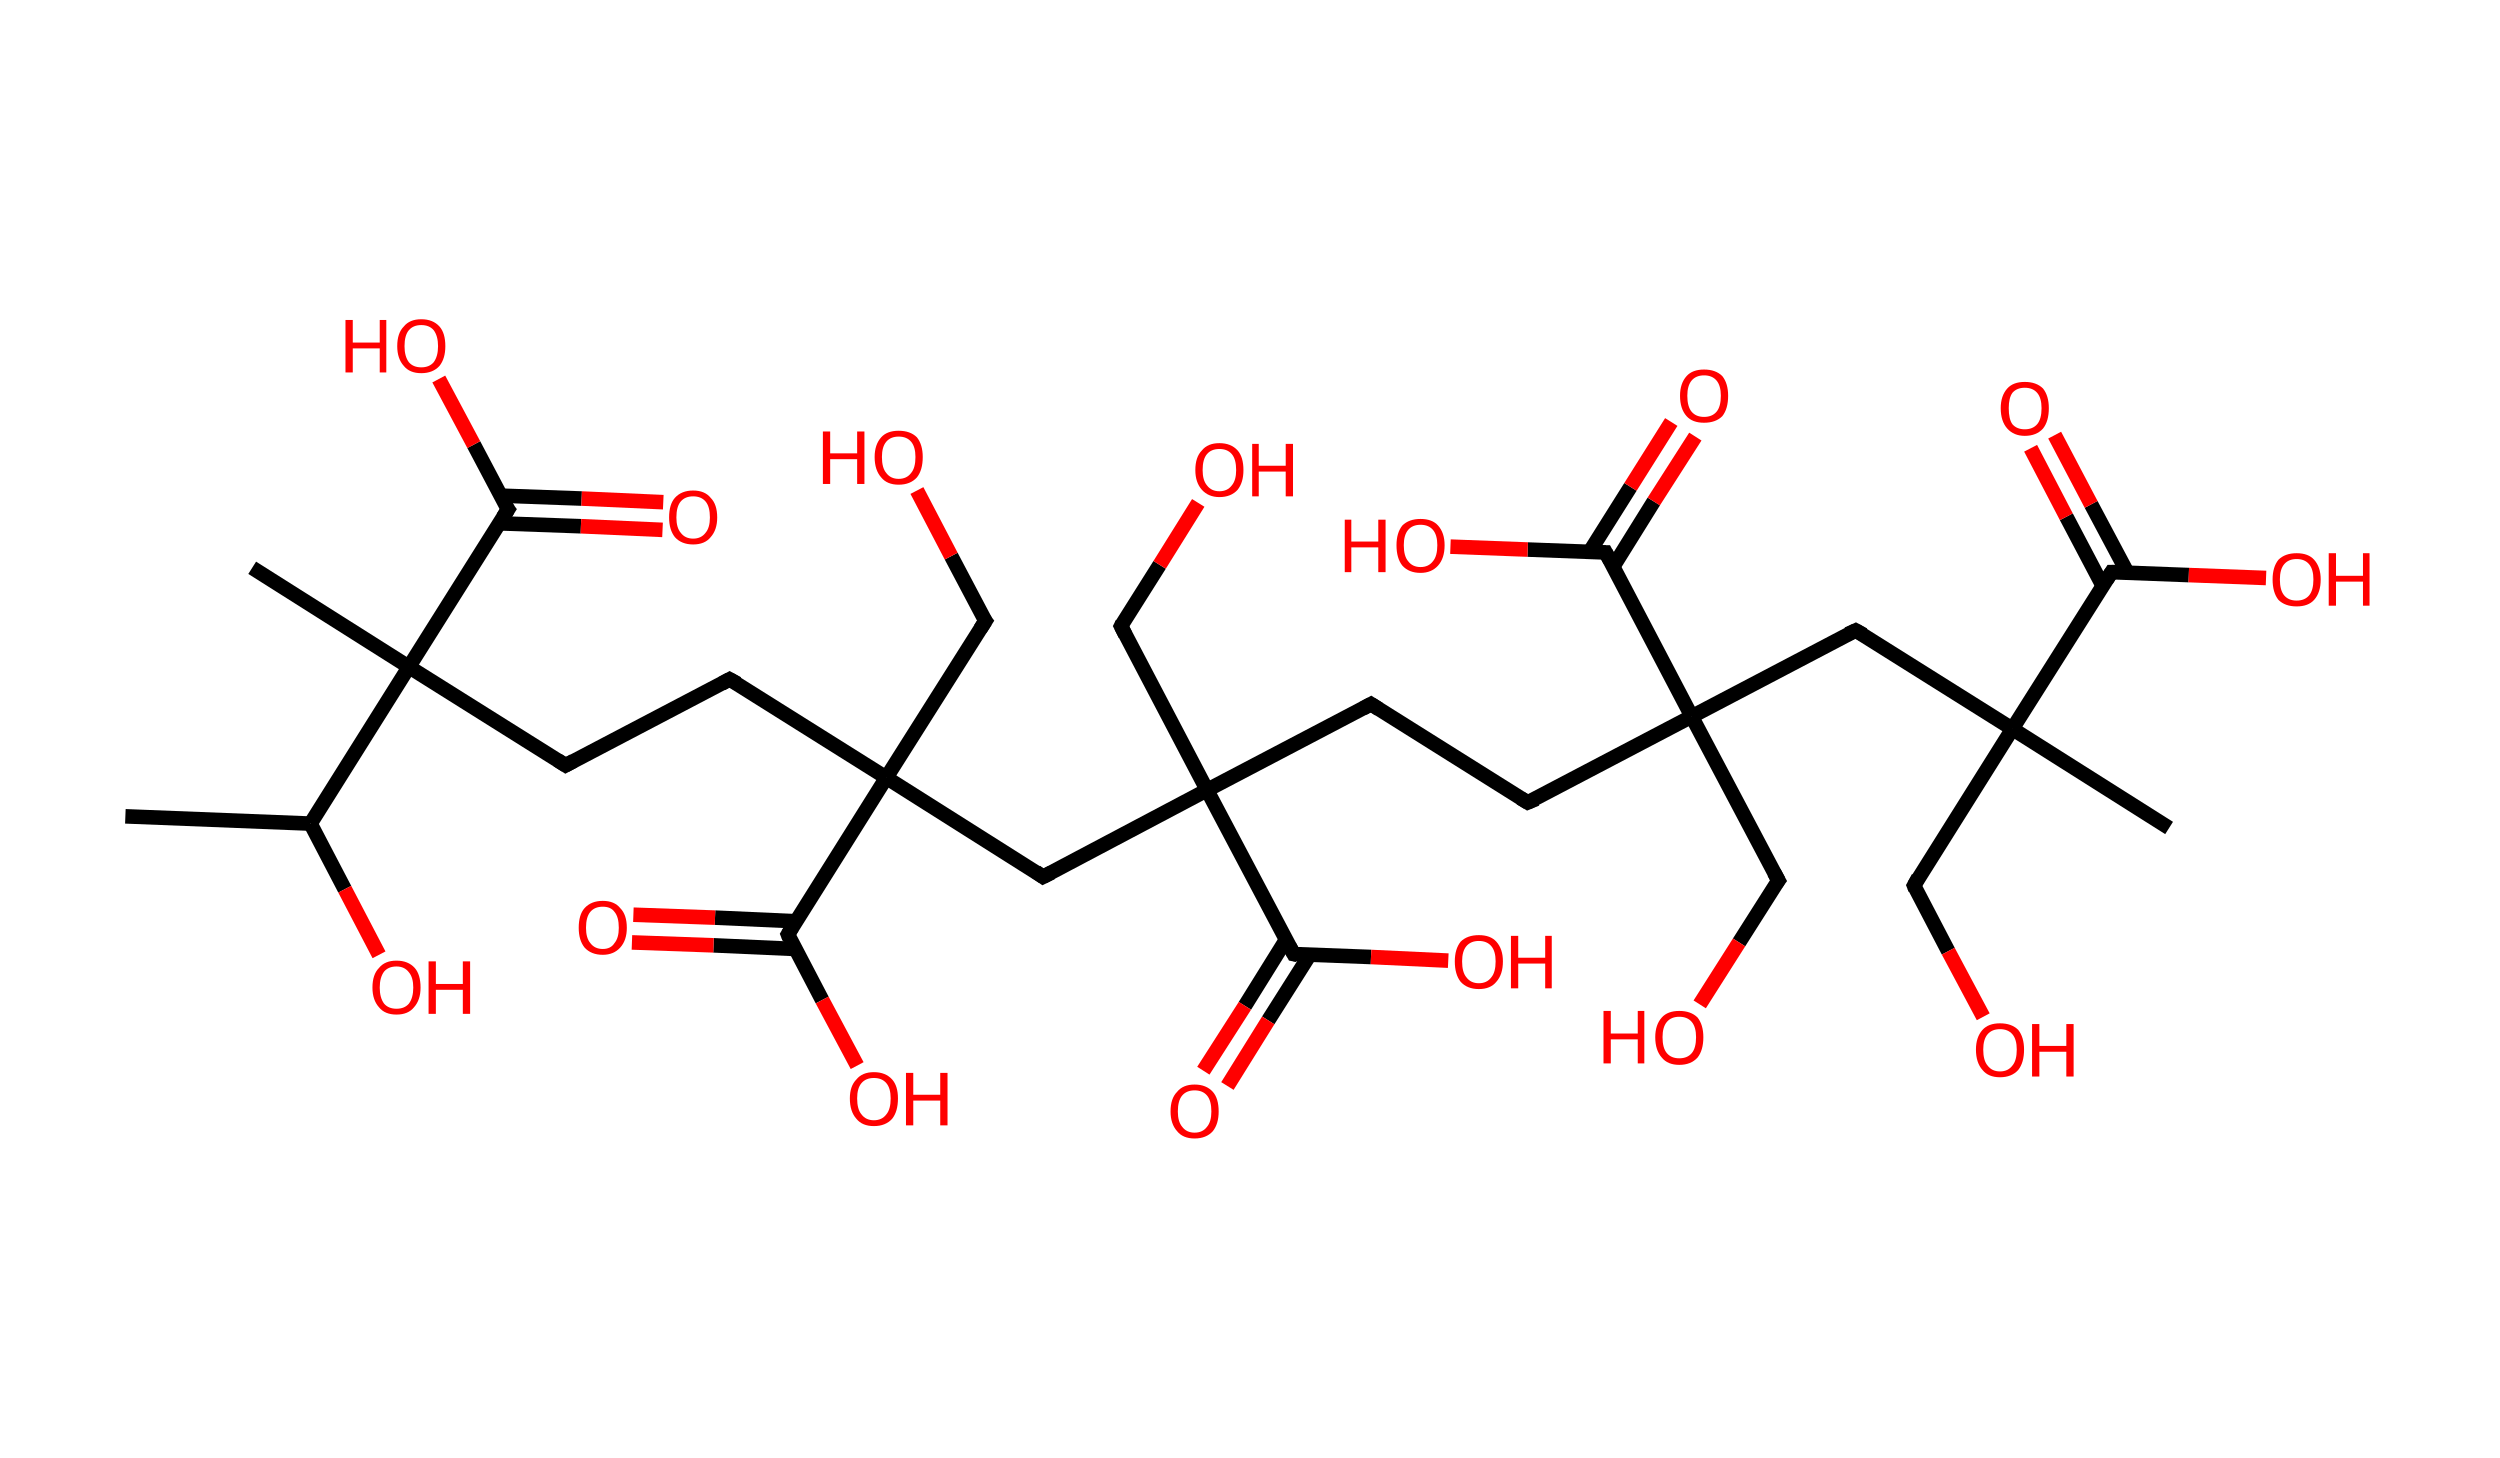 <?xml version='1.0' encoding='ASCII' standalone='yes'?>
<svg xmlns="http://www.w3.org/2000/svg" xmlns:rdkit="http://www.rdkit.org/xml" xmlns:xlink="http://www.w3.org/1999/xlink" version="1.1" baseProfile="full" xml:space="preserve" width="343px" height="200px" viewBox="0 0 343 200">
<!-- END OF HEADER -->
<rect style="opacity:1.0;fill:#FFFFFF;stroke:none" width="343.0" height="200.0" x="0.0" y="0.0"> </rect>
<path class="bond-0 atom-0 atom-1" d="M 17.2,112.0 L 42.6,113.0" style="fill:none;fill-rule:evenodd;stroke:#000000;stroke-width:2.0px;stroke-linecap:butt;stroke-linejoin:miter;stroke-opacity:1"/>
<path class="bond-1 atom-1 atom-2" d="M 42.6,113.0 L 47.3,122.0" style="fill:none;fill-rule:evenodd;stroke:#000000;stroke-width:2.0px;stroke-linecap:butt;stroke-linejoin:miter;stroke-opacity:1"/>
<path class="bond-1 atom-1 atom-2" d="M 47.3,122.0 L 52.0,131.0" style="fill:none;fill-rule:evenodd;stroke:#FF0000;stroke-width:2.0px;stroke-linecap:butt;stroke-linejoin:miter;stroke-opacity:1"/>
<path class="bond-2 atom-1 atom-3" d="M 42.6,113.0 L 56.1,91.5" style="fill:none;fill-rule:evenodd;stroke:#000000;stroke-width:2.0px;stroke-linecap:butt;stroke-linejoin:miter;stroke-opacity:1"/>
<path class="bond-3 atom-3 atom-4" d="M 56.1,91.5 L 34.6,77.9" style="fill:none;fill-rule:evenodd;stroke:#000000;stroke-width:2.0px;stroke-linecap:butt;stroke-linejoin:miter;stroke-opacity:1"/>
<path class="bond-4 atom-3 atom-5" d="M 56.1,91.5 L 77.6,105.0" style="fill:none;fill-rule:evenodd;stroke:#000000;stroke-width:2.0px;stroke-linecap:butt;stroke-linejoin:miter;stroke-opacity:1"/>
<path class="bond-5 atom-5 atom-6" d="M 77.6,105.0 L 100.1,93.2" style="fill:none;fill-rule:evenodd;stroke:#000000;stroke-width:2.0px;stroke-linecap:butt;stroke-linejoin:miter;stroke-opacity:1"/>
<path class="bond-6 atom-6 atom-7" d="M 100.1,93.2 L 121.6,106.7" style="fill:none;fill-rule:evenodd;stroke:#000000;stroke-width:2.0px;stroke-linecap:butt;stroke-linejoin:miter;stroke-opacity:1"/>
<path class="bond-7 atom-7 atom-8" d="M 121.6,106.7 L 135.2,85.2" style="fill:none;fill-rule:evenodd;stroke:#000000;stroke-width:2.0px;stroke-linecap:butt;stroke-linejoin:miter;stroke-opacity:1"/>
<path class="bond-8 atom-8 atom-9" d="M 135.2,85.2 L 130.5,76.3" style="fill:none;fill-rule:evenodd;stroke:#000000;stroke-width:2.0px;stroke-linecap:butt;stroke-linejoin:miter;stroke-opacity:1"/>
<path class="bond-8 atom-8 atom-9" d="M 130.5,76.3 L 125.8,67.3" style="fill:none;fill-rule:evenodd;stroke:#FF0000;stroke-width:2.0px;stroke-linecap:butt;stroke-linejoin:miter;stroke-opacity:1"/>
<path class="bond-9 atom-7 atom-10" d="M 121.6,106.7 L 143.1,120.3" style="fill:none;fill-rule:evenodd;stroke:#000000;stroke-width:2.0px;stroke-linecap:butt;stroke-linejoin:miter;stroke-opacity:1"/>
<path class="bond-10 atom-10 atom-11" d="M 143.1,120.3 L 165.6,108.4" style="fill:none;fill-rule:evenodd;stroke:#000000;stroke-width:2.0px;stroke-linecap:butt;stroke-linejoin:miter;stroke-opacity:1"/>
<path class="bond-11 atom-11 atom-12" d="M 165.6,108.4 L 153.8,85.9" style="fill:none;fill-rule:evenodd;stroke:#000000;stroke-width:2.0px;stroke-linecap:butt;stroke-linejoin:miter;stroke-opacity:1"/>
<path class="bond-12 atom-12 atom-13" d="M 153.8,85.9 L 159.1,77.5" style="fill:none;fill-rule:evenodd;stroke:#000000;stroke-width:2.0px;stroke-linecap:butt;stroke-linejoin:miter;stroke-opacity:1"/>
<path class="bond-12 atom-12 atom-13" d="M 159.1,77.5 L 164.4,69.0" style="fill:none;fill-rule:evenodd;stroke:#FF0000;stroke-width:2.0px;stroke-linecap:butt;stroke-linejoin:miter;stroke-opacity:1"/>
<path class="bond-13 atom-11 atom-14" d="M 165.6,108.4 L 188.1,96.6" style="fill:none;fill-rule:evenodd;stroke:#000000;stroke-width:2.0px;stroke-linecap:butt;stroke-linejoin:miter;stroke-opacity:1"/>
<path class="bond-14 atom-14 atom-15" d="M 188.1,96.6 L 209.6,110.1" style="fill:none;fill-rule:evenodd;stroke:#000000;stroke-width:2.0px;stroke-linecap:butt;stroke-linejoin:miter;stroke-opacity:1"/>
<path class="bond-15 atom-15 atom-16" d="M 209.6,110.1 L 232.1,98.3" style="fill:none;fill-rule:evenodd;stroke:#000000;stroke-width:2.0px;stroke-linecap:butt;stroke-linejoin:miter;stroke-opacity:1"/>
<path class="bond-16 atom-16 atom-17" d="M 232.1,98.3 L 244.0,120.8" style="fill:none;fill-rule:evenodd;stroke:#000000;stroke-width:2.0px;stroke-linecap:butt;stroke-linejoin:miter;stroke-opacity:1"/>
<path class="bond-17 atom-17 atom-18" d="M 244.0,120.8 L 238.6,129.3" style="fill:none;fill-rule:evenodd;stroke:#000000;stroke-width:2.0px;stroke-linecap:butt;stroke-linejoin:miter;stroke-opacity:1"/>
<path class="bond-17 atom-17 atom-18" d="M 238.6,129.3 L 233.2,137.8" style="fill:none;fill-rule:evenodd;stroke:#FF0000;stroke-width:2.0px;stroke-linecap:butt;stroke-linejoin:miter;stroke-opacity:1"/>
<path class="bond-18 atom-16 atom-19" d="M 232.1,98.3 L 254.6,86.5" style="fill:none;fill-rule:evenodd;stroke:#000000;stroke-width:2.0px;stroke-linecap:butt;stroke-linejoin:miter;stroke-opacity:1"/>
<path class="bond-19 atom-19 atom-20" d="M 254.6,86.5 L 276.1,100.0" style="fill:none;fill-rule:evenodd;stroke:#000000;stroke-width:2.0px;stroke-linecap:butt;stroke-linejoin:miter;stroke-opacity:1"/>
<path class="bond-20 atom-20 atom-21" d="M 276.1,100.0 L 297.6,113.6" style="fill:none;fill-rule:evenodd;stroke:#000000;stroke-width:2.0px;stroke-linecap:butt;stroke-linejoin:miter;stroke-opacity:1"/>
<path class="bond-21 atom-20 atom-22" d="M 276.1,100.0 L 262.6,121.5" style="fill:none;fill-rule:evenodd;stroke:#000000;stroke-width:2.0px;stroke-linecap:butt;stroke-linejoin:miter;stroke-opacity:1"/>
<path class="bond-22 atom-22 atom-23" d="M 262.6,121.5 L 267.3,130.5" style="fill:none;fill-rule:evenodd;stroke:#000000;stroke-width:2.0px;stroke-linecap:butt;stroke-linejoin:miter;stroke-opacity:1"/>
<path class="bond-22 atom-22 atom-23" d="M 267.3,130.5 L 272.1,139.5" style="fill:none;fill-rule:evenodd;stroke:#FF0000;stroke-width:2.0px;stroke-linecap:butt;stroke-linejoin:miter;stroke-opacity:1"/>
<path class="bond-23 atom-20 atom-24" d="M 276.1,100.0 L 289.7,78.5" style="fill:none;fill-rule:evenodd;stroke:#000000;stroke-width:2.0px;stroke-linecap:butt;stroke-linejoin:miter;stroke-opacity:1"/>
<path class="bond-24 atom-24 atom-25" d="M 291.9,78.6 L 286.9,69.2" style="fill:none;fill-rule:evenodd;stroke:#000000;stroke-width:2.0px;stroke-linecap:butt;stroke-linejoin:miter;stroke-opacity:1"/>
<path class="bond-24 atom-24 atom-25" d="M 286.9,69.2 L 281.9,59.7" style="fill:none;fill-rule:evenodd;stroke:#FF0000;stroke-width:2.0px;stroke-linecap:butt;stroke-linejoin:miter;stroke-opacity:1"/>
<path class="bond-24 atom-24 atom-25" d="M 288.5,80.4 L 283.5,70.9" style="fill:none;fill-rule:evenodd;stroke:#000000;stroke-width:2.0px;stroke-linecap:butt;stroke-linejoin:miter;stroke-opacity:1"/>
<path class="bond-24 atom-24 atom-25" d="M 283.5,70.9 L 278.6,61.5" style="fill:none;fill-rule:evenodd;stroke:#FF0000;stroke-width:2.0px;stroke-linecap:butt;stroke-linejoin:miter;stroke-opacity:1"/>
<path class="bond-25 atom-24 atom-26" d="M 289.7,78.5 L 300.3,78.9" style="fill:none;fill-rule:evenodd;stroke:#000000;stroke-width:2.0px;stroke-linecap:butt;stroke-linejoin:miter;stroke-opacity:1"/>
<path class="bond-25 atom-24 atom-26" d="M 300.3,78.9 L 310.9,79.3" style="fill:none;fill-rule:evenodd;stroke:#FF0000;stroke-width:2.0px;stroke-linecap:butt;stroke-linejoin:miter;stroke-opacity:1"/>
<path class="bond-26 atom-16 atom-27" d="M 232.1,98.3 L 220.3,75.8" style="fill:none;fill-rule:evenodd;stroke:#000000;stroke-width:2.0px;stroke-linecap:butt;stroke-linejoin:miter;stroke-opacity:1"/>
<path class="bond-27 atom-27 atom-28" d="M 221.3,77.8 L 226.9,68.8" style="fill:none;fill-rule:evenodd;stroke:#000000;stroke-width:2.0px;stroke-linecap:butt;stroke-linejoin:miter;stroke-opacity:1"/>
<path class="bond-27 atom-27 atom-28" d="M 226.9,68.8 L 232.6,59.9" style="fill:none;fill-rule:evenodd;stroke:#FF0000;stroke-width:2.0px;stroke-linecap:butt;stroke-linejoin:miter;stroke-opacity:1"/>
<path class="bond-27 atom-27 atom-28" d="M 218.1,75.7 L 223.7,66.8" style="fill:none;fill-rule:evenodd;stroke:#000000;stroke-width:2.0px;stroke-linecap:butt;stroke-linejoin:miter;stroke-opacity:1"/>
<path class="bond-27 atom-27 atom-28" d="M 223.7,66.8 L 229.3,57.9" style="fill:none;fill-rule:evenodd;stroke:#FF0000;stroke-width:2.0px;stroke-linecap:butt;stroke-linejoin:miter;stroke-opacity:1"/>
<path class="bond-28 atom-27 atom-29" d="M 220.3,75.8 L 209.6,75.4" style="fill:none;fill-rule:evenodd;stroke:#000000;stroke-width:2.0px;stroke-linecap:butt;stroke-linejoin:miter;stroke-opacity:1"/>
<path class="bond-28 atom-27 atom-29" d="M 209.6,75.4 L 199.0,75.0" style="fill:none;fill-rule:evenodd;stroke:#FF0000;stroke-width:2.0px;stroke-linecap:butt;stroke-linejoin:miter;stroke-opacity:1"/>
<path class="bond-29 atom-11 atom-30" d="M 165.6,108.4 L 177.5,130.9" style="fill:none;fill-rule:evenodd;stroke:#000000;stroke-width:2.0px;stroke-linecap:butt;stroke-linejoin:miter;stroke-opacity:1"/>
<path class="bond-30 atom-30 atom-31" d="M 176.4,129.0 L 170.8,138.0" style="fill:none;fill-rule:evenodd;stroke:#000000;stroke-width:2.0px;stroke-linecap:butt;stroke-linejoin:miter;stroke-opacity:1"/>
<path class="bond-30 atom-30 atom-31" d="M 170.8,138.0 L 165.1,146.9" style="fill:none;fill-rule:evenodd;stroke:#FF0000;stroke-width:2.0px;stroke-linecap:butt;stroke-linejoin:miter;stroke-opacity:1"/>
<path class="bond-30 atom-30 atom-31" d="M 179.7,131.0 L 174.0,140.0" style="fill:none;fill-rule:evenodd;stroke:#000000;stroke-width:2.0px;stroke-linecap:butt;stroke-linejoin:miter;stroke-opacity:1"/>
<path class="bond-30 atom-30 atom-31" d="M 174.0,140.0 L 168.4,149.0" style="fill:none;fill-rule:evenodd;stroke:#FF0000;stroke-width:2.0px;stroke-linecap:butt;stroke-linejoin:miter;stroke-opacity:1"/>
<path class="bond-31 atom-30 atom-32" d="M 177.5,130.9 L 188.1,131.3" style="fill:none;fill-rule:evenodd;stroke:#000000;stroke-width:2.0px;stroke-linecap:butt;stroke-linejoin:miter;stroke-opacity:1"/>
<path class="bond-31 atom-30 atom-32" d="M 188.1,131.3 L 198.7,131.8" style="fill:none;fill-rule:evenodd;stroke:#FF0000;stroke-width:2.0px;stroke-linecap:butt;stroke-linejoin:miter;stroke-opacity:1"/>
<path class="bond-32 atom-7 atom-33" d="M 121.6,106.7 L 108.1,128.2" style="fill:none;fill-rule:evenodd;stroke:#000000;stroke-width:2.0px;stroke-linecap:butt;stroke-linejoin:miter;stroke-opacity:1"/>
<path class="bond-33 atom-33 atom-34" d="M 109.2,126.4 L 98.1,125.9" style="fill:none;fill-rule:evenodd;stroke:#000000;stroke-width:2.0px;stroke-linecap:butt;stroke-linejoin:miter;stroke-opacity:1"/>
<path class="bond-33 atom-33 atom-34" d="M 98.1,125.9 L 86.9,125.5" style="fill:none;fill-rule:evenodd;stroke:#FF0000;stroke-width:2.0px;stroke-linecap:butt;stroke-linejoin:miter;stroke-opacity:1"/>
<path class="bond-33 atom-33 atom-34" d="M 109.1,130.2 L 97.9,129.7" style="fill:none;fill-rule:evenodd;stroke:#000000;stroke-width:2.0px;stroke-linecap:butt;stroke-linejoin:miter;stroke-opacity:1"/>
<path class="bond-33 atom-33 atom-34" d="M 97.9,129.7 L 86.7,129.3" style="fill:none;fill-rule:evenodd;stroke:#FF0000;stroke-width:2.0px;stroke-linecap:butt;stroke-linejoin:miter;stroke-opacity:1"/>
<path class="bond-34 atom-33 atom-35" d="M 108.1,128.2 L 112.8,137.2" style="fill:none;fill-rule:evenodd;stroke:#000000;stroke-width:2.0px;stroke-linecap:butt;stroke-linejoin:miter;stroke-opacity:1"/>
<path class="bond-34 atom-33 atom-35" d="M 112.8,137.2 L 117.6,146.2" style="fill:none;fill-rule:evenodd;stroke:#FF0000;stroke-width:2.0px;stroke-linecap:butt;stroke-linejoin:miter;stroke-opacity:1"/>
<path class="bond-35 atom-3 atom-36" d="M 56.1,91.5 L 69.7,69.9" style="fill:none;fill-rule:evenodd;stroke:#000000;stroke-width:2.0px;stroke-linecap:butt;stroke-linejoin:miter;stroke-opacity:1"/>
<path class="bond-36 atom-36 atom-37" d="M 68.5,71.8 L 79.7,72.2" style="fill:none;fill-rule:evenodd;stroke:#000000;stroke-width:2.0px;stroke-linecap:butt;stroke-linejoin:miter;stroke-opacity:1"/>
<path class="bond-36 atom-36 atom-37" d="M 79.7,72.2 L 90.9,72.7" style="fill:none;fill-rule:evenodd;stroke:#FF0000;stroke-width:2.0px;stroke-linecap:butt;stroke-linejoin:miter;stroke-opacity:1"/>
<path class="bond-36 atom-36 atom-37" d="M 68.6,68.0 L 79.8,68.4" style="fill:none;fill-rule:evenodd;stroke:#000000;stroke-width:2.0px;stroke-linecap:butt;stroke-linejoin:miter;stroke-opacity:1"/>
<path class="bond-36 atom-36 atom-37" d="M 79.8,68.4 L 91.0,68.9" style="fill:none;fill-rule:evenodd;stroke:#FF0000;stroke-width:2.0px;stroke-linecap:butt;stroke-linejoin:miter;stroke-opacity:1"/>
<path class="bond-37 atom-36 atom-38" d="M 69.7,69.9 L 65.0,61.0" style="fill:none;fill-rule:evenodd;stroke:#000000;stroke-width:2.0px;stroke-linecap:butt;stroke-linejoin:miter;stroke-opacity:1"/>
<path class="bond-37 atom-36 atom-38" d="M 65.0,61.0 L 60.2,52.0" style="fill:none;fill-rule:evenodd;stroke:#FF0000;stroke-width:2.0px;stroke-linecap:butt;stroke-linejoin:miter;stroke-opacity:1"/>
<path d="M 76.5,104.3 L 77.6,105.0 L 78.7,104.4" style="fill:none;stroke:#000000;stroke-width:2.0px;stroke-linecap:butt;stroke-linejoin:miter;stroke-opacity:1;"/>
<path d="M 99.0,93.8 L 100.1,93.2 L 101.2,93.8" style="fill:none;stroke:#000000;stroke-width:2.0px;stroke-linecap:butt;stroke-linejoin:miter;stroke-opacity:1;"/>
<path d="M 134.5,86.3 L 135.2,85.2 L 134.9,84.8" style="fill:none;stroke:#000000;stroke-width:2.0px;stroke-linecap:butt;stroke-linejoin:miter;stroke-opacity:1;"/>
<path d="M 142.1,119.6 L 143.1,120.3 L 144.3,119.7" style="fill:none;stroke:#000000;stroke-width:2.0px;stroke-linecap:butt;stroke-linejoin:miter;stroke-opacity:1;"/>
<path d="M 154.4,87.1 L 153.8,85.9 L 154.0,85.5" style="fill:none;stroke:#000000;stroke-width:2.0px;stroke-linecap:butt;stroke-linejoin:miter;stroke-opacity:1;"/>
<path d="M 187.0,97.2 L 188.1,96.6 L 189.2,97.3" style="fill:none;stroke:#000000;stroke-width:2.0px;stroke-linecap:butt;stroke-linejoin:miter;stroke-opacity:1;"/>
<path d="M 208.6,109.5 L 209.6,110.1 L 210.8,109.6" style="fill:none;stroke:#000000;stroke-width:2.0px;stroke-linecap:butt;stroke-linejoin:miter;stroke-opacity:1;"/>
<path d="M 243.4,119.7 L 244.0,120.8 L 243.7,121.2" style="fill:none;stroke:#000000;stroke-width:2.0px;stroke-linecap:butt;stroke-linejoin:miter;stroke-opacity:1;"/>
<path d="M 253.5,87.0 L 254.6,86.5 L 255.7,87.1" style="fill:none;stroke:#000000;stroke-width:2.0px;stroke-linecap:butt;stroke-linejoin:miter;stroke-opacity:1;"/>
<path d="M 263.2,120.4 L 262.6,121.5 L 262.8,122.0" style="fill:none;stroke:#000000;stroke-width:2.0px;stroke-linecap:butt;stroke-linejoin:miter;stroke-opacity:1;"/>
<path d="M 289.0,79.6 L 289.7,78.5 L 290.2,78.5" style="fill:none;stroke:#000000;stroke-width:2.0px;stroke-linecap:butt;stroke-linejoin:miter;stroke-opacity:1;"/>
<path d="M 220.9,76.9 L 220.3,75.8 L 219.7,75.8" style="fill:none;stroke:#000000;stroke-width:2.0px;stroke-linecap:butt;stroke-linejoin:miter;stroke-opacity:1;"/>
<path d="M 176.9,129.8 L 177.5,130.9 L 178.0,131.0" style="fill:none;stroke:#000000;stroke-width:2.0px;stroke-linecap:butt;stroke-linejoin:miter;stroke-opacity:1;"/>
<path d="M 108.7,127.2 L 108.1,128.2 L 108.3,128.7" style="fill:none;stroke:#000000;stroke-width:2.0px;stroke-linecap:butt;stroke-linejoin:miter;stroke-opacity:1;"/>
<path d="M 69.0,71.0 L 69.7,69.9 L 69.4,69.5" style="fill:none;stroke:#000000;stroke-width:2.0px;stroke-linecap:butt;stroke-linejoin:miter;stroke-opacity:1;"/>
<path class="atom-2" d="M 51.1 135.5 Q 51.1 133.7, 52.0 132.8 Q 52.8 131.8, 54.4 131.8 Q 56.0 131.8, 56.9 132.8 Q 57.7 133.7, 57.7 135.5 Q 57.7 137.2, 56.8 138.2 Q 56.0 139.2, 54.4 139.2 Q 52.8 139.2, 52.0 138.2 Q 51.1 137.2, 51.1 135.5 M 54.4 138.4 Q 55.5 138.4, 56.1 137.7 Q 56.7 136.9, 56.7 135.5 Q 56.7 134.1, 56.1 133.4 Q 55.5 132.6, 54.4 132.6 Q 53.3 132.6, 52.7 133.3 Q 52.1 134.1, 52.1 135.5 Q 52.1 136.9, 52.7 137.7 Q 53.3 138.4, 54.4 138.4 " fill="#FF0000"/>
<path class="atom-2" d="M 58.8 131.9 L 59.8 131.9 L 59.8 135.0 L 63.5 135.0 L 63.5 131.9 L 64.5 131.9 L 64.5 139.1 L 63.5 139.1 L 63.5 135.8 L 59.8 135.8 L 59.8 139.1 L 58.8 139.1 L 58.8 131.9 " fill="#FF0000"/>
<path class="atom-9" d="M 112.9 59.2 L 113.9 59.2 L 113.9 62.2 L 117.6 62.2 L 117.6 59.2 L 118.6 59.2 L 118.6 66.4 L 117.6 66.4 L 117.6 63.0 L 113.9 63.0 L 113.9 66.4 L 112.9 66.4 L 112.9 59.2 " fill="#FF0000"/>
<path class="atom-9" d="M 120.0 62.7 Q 120.0 61.0, 120.9 60.0 Q 121.7 59.1, 123.3 59.1 Q 124.9 59.1, 125.8 60.0 Q 126.6 61.0, 126.6 62.7 Q 126.6 64.5, 125.8 65.5 Q 124.9 66.5, 123.3 66.5 Q 121.7 66.5, 120.9 65.5 Q 120.0 64.5, 120.0 62.7 M 123.3 65.7 Q 124.4 65.7, 125.0 64.9 Q 125.6 64.2, 125.6 62.7 Q 125.6 61.3, 125.0 60.6 Q 124.4 59.9, 123.3 59.9 Q 122.2 59.9, 121.6 60.6 Q 121.0 61.3, 121.0 62.7 Q 121.0 64.2, 121.6 64.9 Q 122.2 65.7, 123.3 65.7 " fill="#FF0000"/>
<path class="atom-13" d="M 164.0 64.5 Q 164.0 62.7, 164.9 61.8 Q 165.7 60.8, 167.3 60.8 Q 168.9 60.8, 169.8 61.8 Q 170.6 62.7, 170.6 64.5 Q 170.6 66.2, 169.8 67.2 Q 168.9 68.2, 167.3 68.2 Q 165.8 68.2, 164.9 67.2 Q 164.0 66.2, 164.0 64.5 M 167.3 67.4 Q 168.4 67.4, 169.0 66.6 Q 169.6 65.9, 169.6 64.5 Q 169.6 63.0, 169.0 62.3 Q 168.4 61.6, 167.3 61.6 Q 166.2 61.6, 165.6 62.3 Q 165.0 63.0, 165.0 64.5 Q 165.0 65.9, 165.6 66.6 Q 166.2 67.4, 167.3 67.4 " fill="#FF0000"/>
<path class="atom-13" d="M 171.8 60.9 L 172.7 60.9 L 172.7 63.9 L 176.4 63.9 L 176.4 60.9 L 177.4 60.9 L 177.4 68.1 L 176.4 68.1 L 176.4 64.7 L 172.7 64.7 L 172.7 68.1 L 171.8 68.1 L 171.8 60.9 " fill="#FF0000"/>
<path class="atom-18" d="M 220.0 138.7 L 221.0 138.7 L 221.0 141.8 L 224.7 141.8 L 224.7 138.7 L 225.6 138.7 L 225.6 145.9 L 224.7 145.9 L 224.7 142.6 L 221.0 142.6 L 221.0 145.9 L 220.0 145.9 L 220.0 138.7 " fill="#FF0000"/>
<path class="atom-18" d="M 227.1 142.3 Q 227.1 140.6, 228.0 139.6 Q 228.8 138.7, 230.4 138.7 Q 232.0 138.7, 232.9 139.6 Q 233.7 140.6, 233.7 142.3 Q 233.7 144.1, 232.9 145.1 Q 232.0 146.1, 230.4 146.1 Q 228.8 146.1, 228.0 145.1 Q 227.1 144.1, 227.1 142.3 M 230.4 145.2 Q 231.5 145.2, 232.1 144.5 Q 232.7 143.8, 232.7 142.3 Q 232.7 140.9, 232.1 140.2 Q 231.5 139.5, 230.4 139.5 Q 229.3 139.5, 228.7 140.2 Q 228.1 140.9, 228.1 142.3 Q 228.1 143.8, 228.7 144.5 Q 229.3 145.2, 230.4 145.2 " fill="#FF0000"/>
<path class="atom-23" d="M 271.1 144.0 Q 271.1 142.3, 272.0 141.3 Q 272.8 140.4, 274.4 140.4 Q 276.0 140.4, 276.9 141.3 Q 277.7 142.3, 277.7 144.0 Q 277.7 145.8, 276.9 146.8 Q 276.0 147.8, 274.4 147.8 Q 272.8 147.8, 272.0 146.8 Q 271.1 145.8, 271.1 144.0 M 274.4 147.0 Q 275.5 147.0, 276.1 146.2 Q 276.7 145.5, 276.7 144.0 Q 276.7 142.6, 276.1 141.9 Q 275.5 141.2, 274.4 141.2 Q 273.3 141.2, 272.7 141.9 Q 272.1 142.6, 272.1 144.0 Q 272.1 145.5, 272.7 146.2 Q 273.3 147.0, 274.4 147.0 " fill="#FF0000"/>
<path class="atom-23" d="M 278.8 140.5 L 279.8 140.5 L 279.8 143.5 L 283.5 143.5 L 283.5 140.5 L 284.5 140.5 L 284.5 147.7 L 283.5 147.7 L 283.5 144.3 L 279.8 144.3 L 279.8 147.7 L 278.8 147.7 L 278.8 140.5 " fill="#FF0000"/>
<path class="atom-25" d="M 274.5 56.0 Q 274.5 54.3, 275.4 53.3 Q 276.2 52.4, 277.8 52.4 Q 279.4 52.4, 280.3 53.3 Q 281.1 54.3, 281.1 56.0 Q 281.1 57.8, 280.3 58.8 Q 279.4 59.8, 277.8 59.8 Q 276.3 59.8, 275.4 58.8 Q 274.5 57.8, 274.5 56.0 M 277.8 58.9 Q 278.9 58.9, 279.5 58.2 Q 280.1 57.5, 280.1 56.0 Q 280.1 54.6, 279.5 53.9 Q 278.9 53.2, 277.8 53.2 Q 276.7 53.2, 276.1 53.9 Q 275.6 54.6, 275.6 56.0 Q 275.6 57.5, 276.1 58.2 Q 276.7 58.9, 277.8 58.9 " fill="#FF0000"/>
<path class="atom-26" d="M 311.8 79.5 Q 311.8 77.8, 312.6 76.8 Q 313.5 75.9, 315.1 75.9 Q 316.7 75.9, 317.5 76.8 Q 318.4 77.8, 318.4 79.5 Q 318.4 81.3, 317.5 82.3 Q 316.7 83.2, 315.1 83.2 Q 313.5 83.2, 312.6 82.3 Q 311.8 81.3, 311.8 79.5 M 315.1 82.4 Q 316.2 82.4, 316.8 81.7 Q 317.4 81.0, 317.4 79.5 Q 317.4 78.1, 316.8 77.4 Q 316.2 76.7, 315.1 76.7 Q 314.0 76.7, 313.4 77.4 Q 312.8 78.1, 312.8 79.5 Q 312.8 81.0, 313.4 81.7 Q 314.0 82.4, 315.1 82.4 " fill="#FF0000"/>
<path class="atom-26" d="M 319.5 75.9 L 320.5 75.9 L 320.5 79.0 L 324.2 79.0 L 324.2 75.9 L 325.1 75.9 L 325.1 83.1 L 324.2 83.1 L 324.2 79.8 L 320.5 79.8 L 320.5 83.1 L 319.5 83.1 L 319.5 75.9 " fill="#FF0000"/>
<path class="atom-28" d="M 230.5 54.3 Q 230.5 52.6, 231.4 51.6 Q 232.2 50.7, 233.8 50.7 Q 235.4 50.7, 236.3 51.6 Q 237.1 52.6, 237.1 54.3 Q 237.1 56.1, 236.3 57.1 Q 235.4 58.0, 233.8 58.0 Q 232.2 58.0, 231.4 57.1 Q 230.5 56.1, 230.5 54.3 M 233.8 57.2 Q 234.9 57.2, 235.5 56.5 Q 236.1 55.8, 236.1 54.3 Q 236.1 52.9, 235.5 52.2 Q 234.9 51.5, 233.8 51.5 Q 232.7 51.5, 232.1 52.2 Q 231.5 52.9, 231.5 54.3 Q 231.5 55.8, 232.1 56.5 Q 232.7 57.2, 233.8 57.2 " fill="#FF0000"/>
<path class="atom-29" d="M 184.5 71.3 L 185.4 71.3 L 185.4 74.3 L 189.1 74.3 L 189.1 71.3 L 190.1 71.3 L 190.1 78.5 L 189.1 78.5 L 189.1 75.1 L 185.4 75.1 L 185.4 78.5 L 184.5 78.5 L 184.5 71.3 " fill="#FF0000"/>
<path class="atom-29" d="M 191.6 74.8 Q 191.6 73.1, 192.4 72.1 Q 193.3 71.2, 194.9 71.2 Q 196.5 71.2, 197.3 72.1 Q 198.2 73.1, 198.2 74.8 Q 198.2 76.6, 197.3 77.6 Q 196.4 78.6, 194.9 78.6 Q 193.3 78.6, 192.4 77.6 Q 191.6 76.6, 191.6 74.8 M 194.9 77.8 Q 196.0 77.8, 196.6 77.0 Q 197.2 76.3, 197.2 74.8 Q 197.2 73.4, 196.6 72.7 Q 196.0 72.0, 194.9 72.0 Q 193.8 72.0, 193.2 72.7 Q 192.6 73.4, 192.6 74.8 Q 192.6 76.3, 193.2 77.0 Q 193.8 77.8, 194.9 77.8 " fill="#FF0000"/>
<path class="atom-31" d="M 160.6 152.5 Q 160.6 150.7, 161.5 149.8 Q 162.3 148.8, 163.9 148.8 Q 165.5 148.8, 166.4 149.8 Q 167.2 150.7, 167.2 152.5 Q 167.2 154.2, 166.4 155.2 Q 165.5 156.2, 163.9 156.2 Q 162.3 156.2, 161.5 155.2 Q 160.6 154.2, 160.6 152.5 M 163.9 155.4 Q 165.0 155.4, 165.6 154.6 Q 166.2 153.9, 166.2 152.5 Q 166.2 151.0, 165.6 150.3 Q 165.0 149.6, 163.9 149.6 Q 162.8 149.6, 162.2 150.3 Q 161.6 151.0, 161.6 152.5 Q 161.6 153.9, 162.2 154.6 Q 162.8 155.4, 163.9 155.4 " fill="#FF0000"/>
<path class="atom-32" d="M 199.6 131.9 Q 199.6 130.2, 200.4 129.2 Q 201.3 128.3, 202.9 128.3 Q 204.5 128.3, 205.3 129.2 Q 206.2 130.2, 206.2 131.9 Q 206.2 133.7, 205.3 134.7 Q 204.5 135.7, 202.9 135.7 Q 201.3 135.7, 200.4 134.7 Q 199.6 133.7, 199.6 131.9 M 202.9 134.9 Q 204.0 134.9, 204.6 134.1 Q 205.2 133.4, 205.2 131.9 Q 205.2 130.5, 204.6 129.8 Q 204.0 129.1, 202.9 129.1 Q 201.8 129.1, 201.2 129.8 Q 200.6 130.5, 200.6 131.9 Q 200.6 133.4, 201.2 134.1 Q 201.8 134.9, 202.9 134.9 " fill="#FF0000"/>
<path class="atom-32" d="M 207.3 128.4 L 208.3 128.4 L 208.3 131.4 L 212.0 131.4 L 212.0 128.4 L 212.9 128.4 L 212.9 135.6 L 212.0 135.6 L 212.0 132.2 L 208.3 132.2 L 208.3 135.6 L 207.3 135.6 L 207.3 128.4 " fill="#FF0000"/>
<path class="atom-34" d="M 79.4 127.3 Q 79.4 125.5, 80.2 124.6 Q 81.1 123.6, 82.7 123.6 Q 84.3 123.6, 85.1 124.6 Q 86.0 125.5, 86.0 127.3 Q 86.0 129.0, 85.1 130.0 Q 84.2 131.0, 82.7 131.0 Q 81.1 131.0, 80.2 130.0 Q 79.4 129.0, 79.4 127.3 M 82.7 130.2 Q 83.8 130.2, 84.3 129.4 Q 84.9 128.7, 84.9 127.3 Q 84.9 125.8, 84.3 125.1 Q 83.8 124.4, 82.7 124.4 Q 81.6 124.4, 81.0 125.1 Q 80.4 125.8, 80.4 127.3 Q 80.4 128.7, 81.0 129.4 Q 81.6 130.2, 82.7 130.2 " fill="#FF0000"/>
<path class="atom-35" d="M 116.6 150.7 Q 116.6 149.0, 117.5 148.1 Q 118.3 147.1, 119.9 147.1 Q 121.5 147.1, 122.4 148.1 Q 123.2 149.0, 123.2 150.7 Q 123.2 152.5, 122.4 153.5 Q 121.5 154.5, 119.9 154.5 Q 118.3 154.5, 117.5 153.5 Q 116.6 152.5, 116.6 150.7 M 119.9 153.7 Q 121.0 153.7, 121.6 152.9 Q 122.2 152.2, 122.2 150.7 Q 122.2 149.3, 121.6 148.6 Q 121.0 147.9, 119.9 147.9 Q 118.8 147.9, 118.2 148.6 Q 117.6 149.3, 117.6 150.7 Q 117.6 152.2, 118.2 152.9 Q 118.8 153.7, 119.9 153.7 " fill="#FF0000"/>
<path class="atom-35" d="M 124.3 147.2 L 125.3 147.2 L 125.3 150.2 L 129.0 150.2 L 129.0 147.2 L 130.0 147.2 L 130.0 154.4 L 129.0 154.4 L 129.0 151.0 L 125.3 151.0 L 125.3 154.4 L 124.3 154.4 L 124.3 147.2 " fill="#FF0000"/>
<path class="atom-37" d="M 91.8 71.0 Q 91.8 69.2, 92.6 68.3 Q 93.5 67.3, 95.1 67.3 Q 96.7 67.3, 97.5 68.3 Q 98.4 69.2, 98.4 71.0 Q 98.4 72.7, 97.5 73.7 Q 96.7 74.7, 95.1 74.7 Q 93.5 74.7, 92.6 73.7 Q 91.8 72.7, 91.8 71.0 M 95.1 73.9 Q 96.2 73.9, 96.8 73.1 Q 97.4 72.4, 97.4 71.0 Q 97.4 69.5, 96.8 68.8 Q 96.2 68.1, 95.1 68.1 Q 94.0 68.1, 93.4 68.8 Q 92.8 69.5, 92.8 71.0 Q 92.8 72.4, 93.4 73.1 Q 94.0 73.9, 95.1 73.9 " fill="#FF0000"/>
<path class="atom-38" d="M 47.4 43.9 L 48.4 43.9 L 48.4 47.0 L 52.1 47.0 L 52.1 43.9 L 53.0 43.9 L 53.0 51.1 L 52.1 51.1 L 52.1 47.8 L 48.4 47.8 L 48.4 51.1 L 47.4 51.1 L 47.4 43.9 " fill="#FF0000"/>
<path class="atom-38" d="M 54.5 47.5 Q 54.5 45.7, 55.4 44.8 Q 56.2 43.8, 57.8 43.8 Q 59.4 43.8, 60.3 44.8 Q 61.1 45.7, 61.1 47.5 Q 61.1 49.2, 60.3 50.2 Q 59.4 51.2, 57.8 51.2 Q 56.2 51.2, 55.4 50.2 Q 54.5 49.2, 54.5 47.5 M 57.8 50.4 Q 58.9 50.4, 59.5 49.7 Q 60.1 48.9, 60.1 47.5 Q 60.1 46.1, 59.5 45.3 Q 58.9 44.6, 57.8 44.6 Q 56.7 44.6, 56.1 45.3 Q 55.5 46.0, 55.5 47.5 Q 55.5 48.9, 56.1 49.7 Q 56.7 50.4, 57.8 50.4 " fill="#FF0000"/>
</svg>
